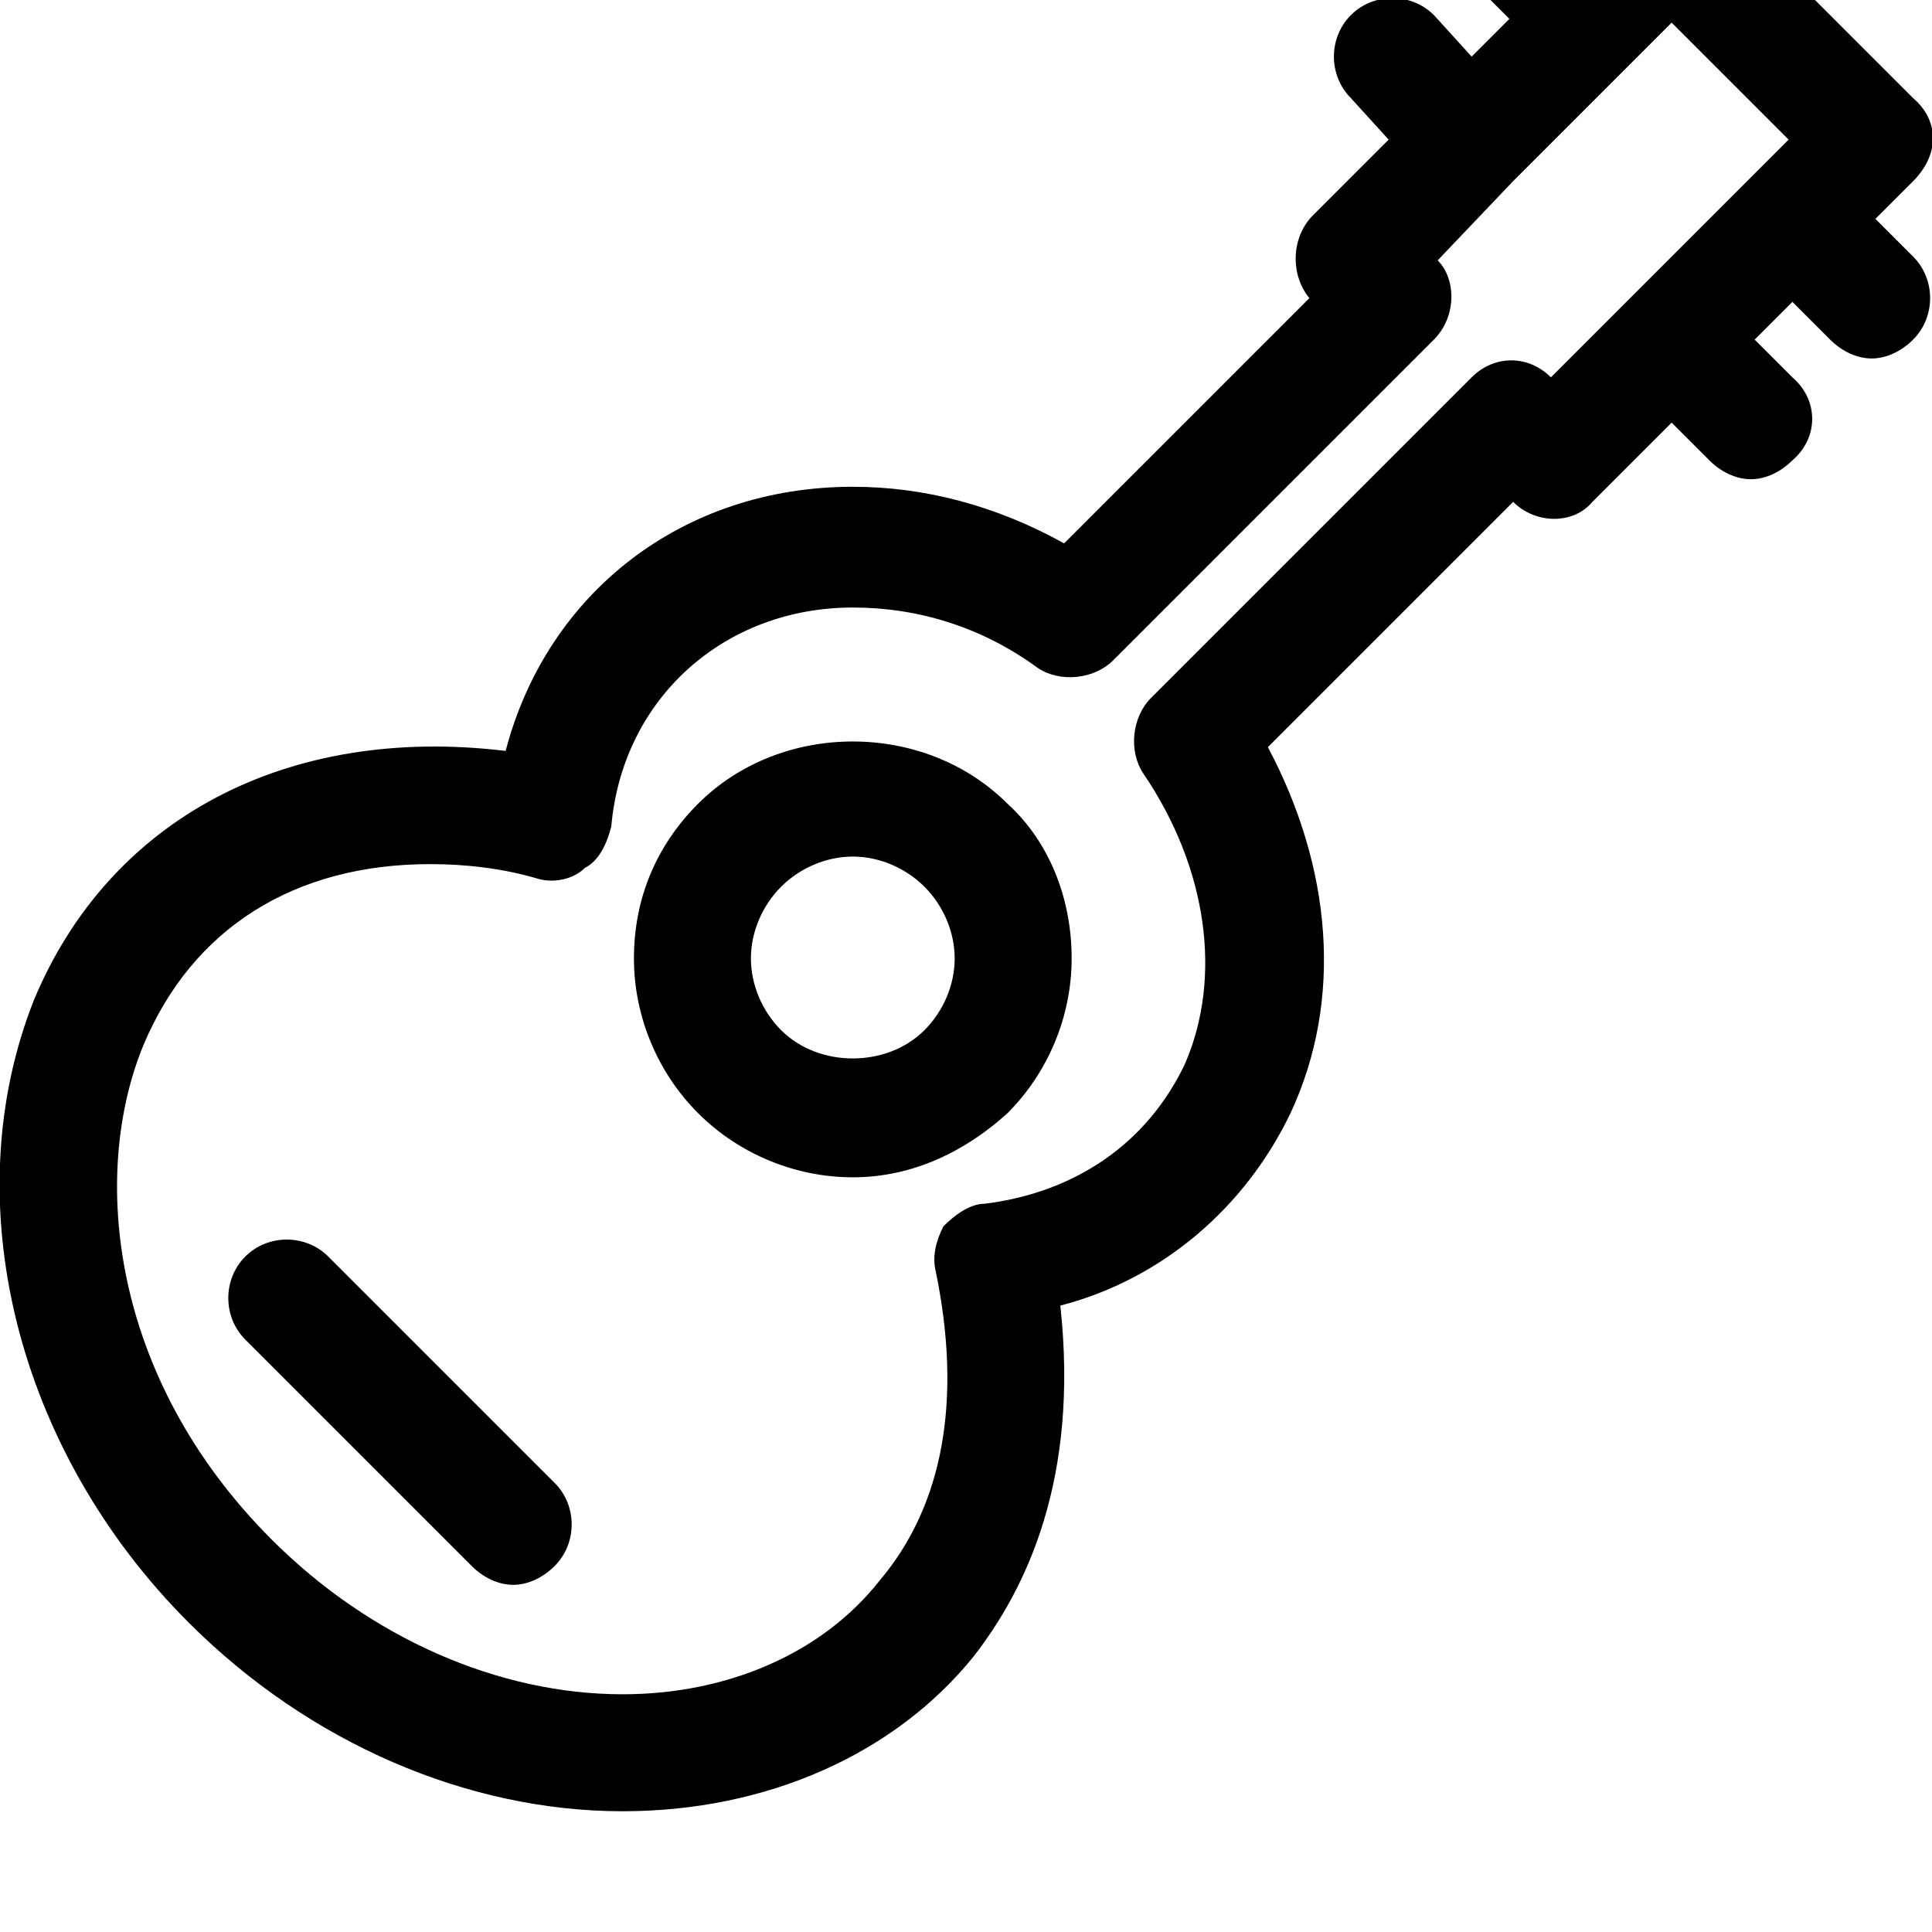 <svg xmlns="http://www.w3.org/2000/svg" viewBox="0 0 512 512"><path d="M185 213c-11 11-17 25-17 41 0 15 6 30 17 41s26 17 41 17c16 0 30-7 41-17 11-11 17-26 17-41 0-16-6-31-17-41-22-22-60-22-82 0zm60 60c-10 10-28 10-38 0-5-5-8-12-8-19s3-14 8-19 12-8 19-8 14 3 19 8 8 12 8 19-3 14-8 19zm-158 60c-6-6-16-6-22 0s-6 16 0 22l60 60c3 3 7 5 11 5s8-2 11-5c6-6 6-16 0-22zm410-275l10-10c7-7 7-16 0-22l-53-53c-6-7-15-7-22 0l-10 10-10-10c-6-7-16-7-22 0-6 6-6 15 0 22l10 10-10 10-10-11c-6-6-16-6-22 0s-6 16 0 22l10 11-20 20c-6 6-6 16-1 22l-65 65c-18-10-37-15-56-15-45 0-81 28-92 70-58-7-105 18-125 66-21 53-5 119 41 165 32 32 74 50 115 50 38 0 72-15 93-41 14-18 28-47 23-93 27-7 49-26 61-51 14-30 11-65-6-97l65-65c6 6 16 6 21 0l21-21 10 10c3 3 7 5 11 5s8-2 11-5c7-6 7-16 0-22l-10-10 10-10 10 10c3 3 7 5 11 5s8-2 11-5c6-6 6-16 0-22zm-86 42c-6-6-15-6-21 0l-85 85c-5 5-6 14-2 20 17 25 21 54 11 77-10 21-29 34-53 37-4 0-8 3-11 6-2 4-3 8-2 12 7 34 2 62-15 82-15 19-40 30-68 30-33 0-67-15-93-41-43-43-48-97-34-131 13-31 40-48 76-48 9 0 19 1 29 4 4 1 9 0 12-3 4-2 6-7 7-11 3-34 30-58 64-58 17 0 34 5 49 16 6 4 15 3 20-2l85-85c6-6 6-16 1-21l20-21 42-42 31 31z"/></svg>